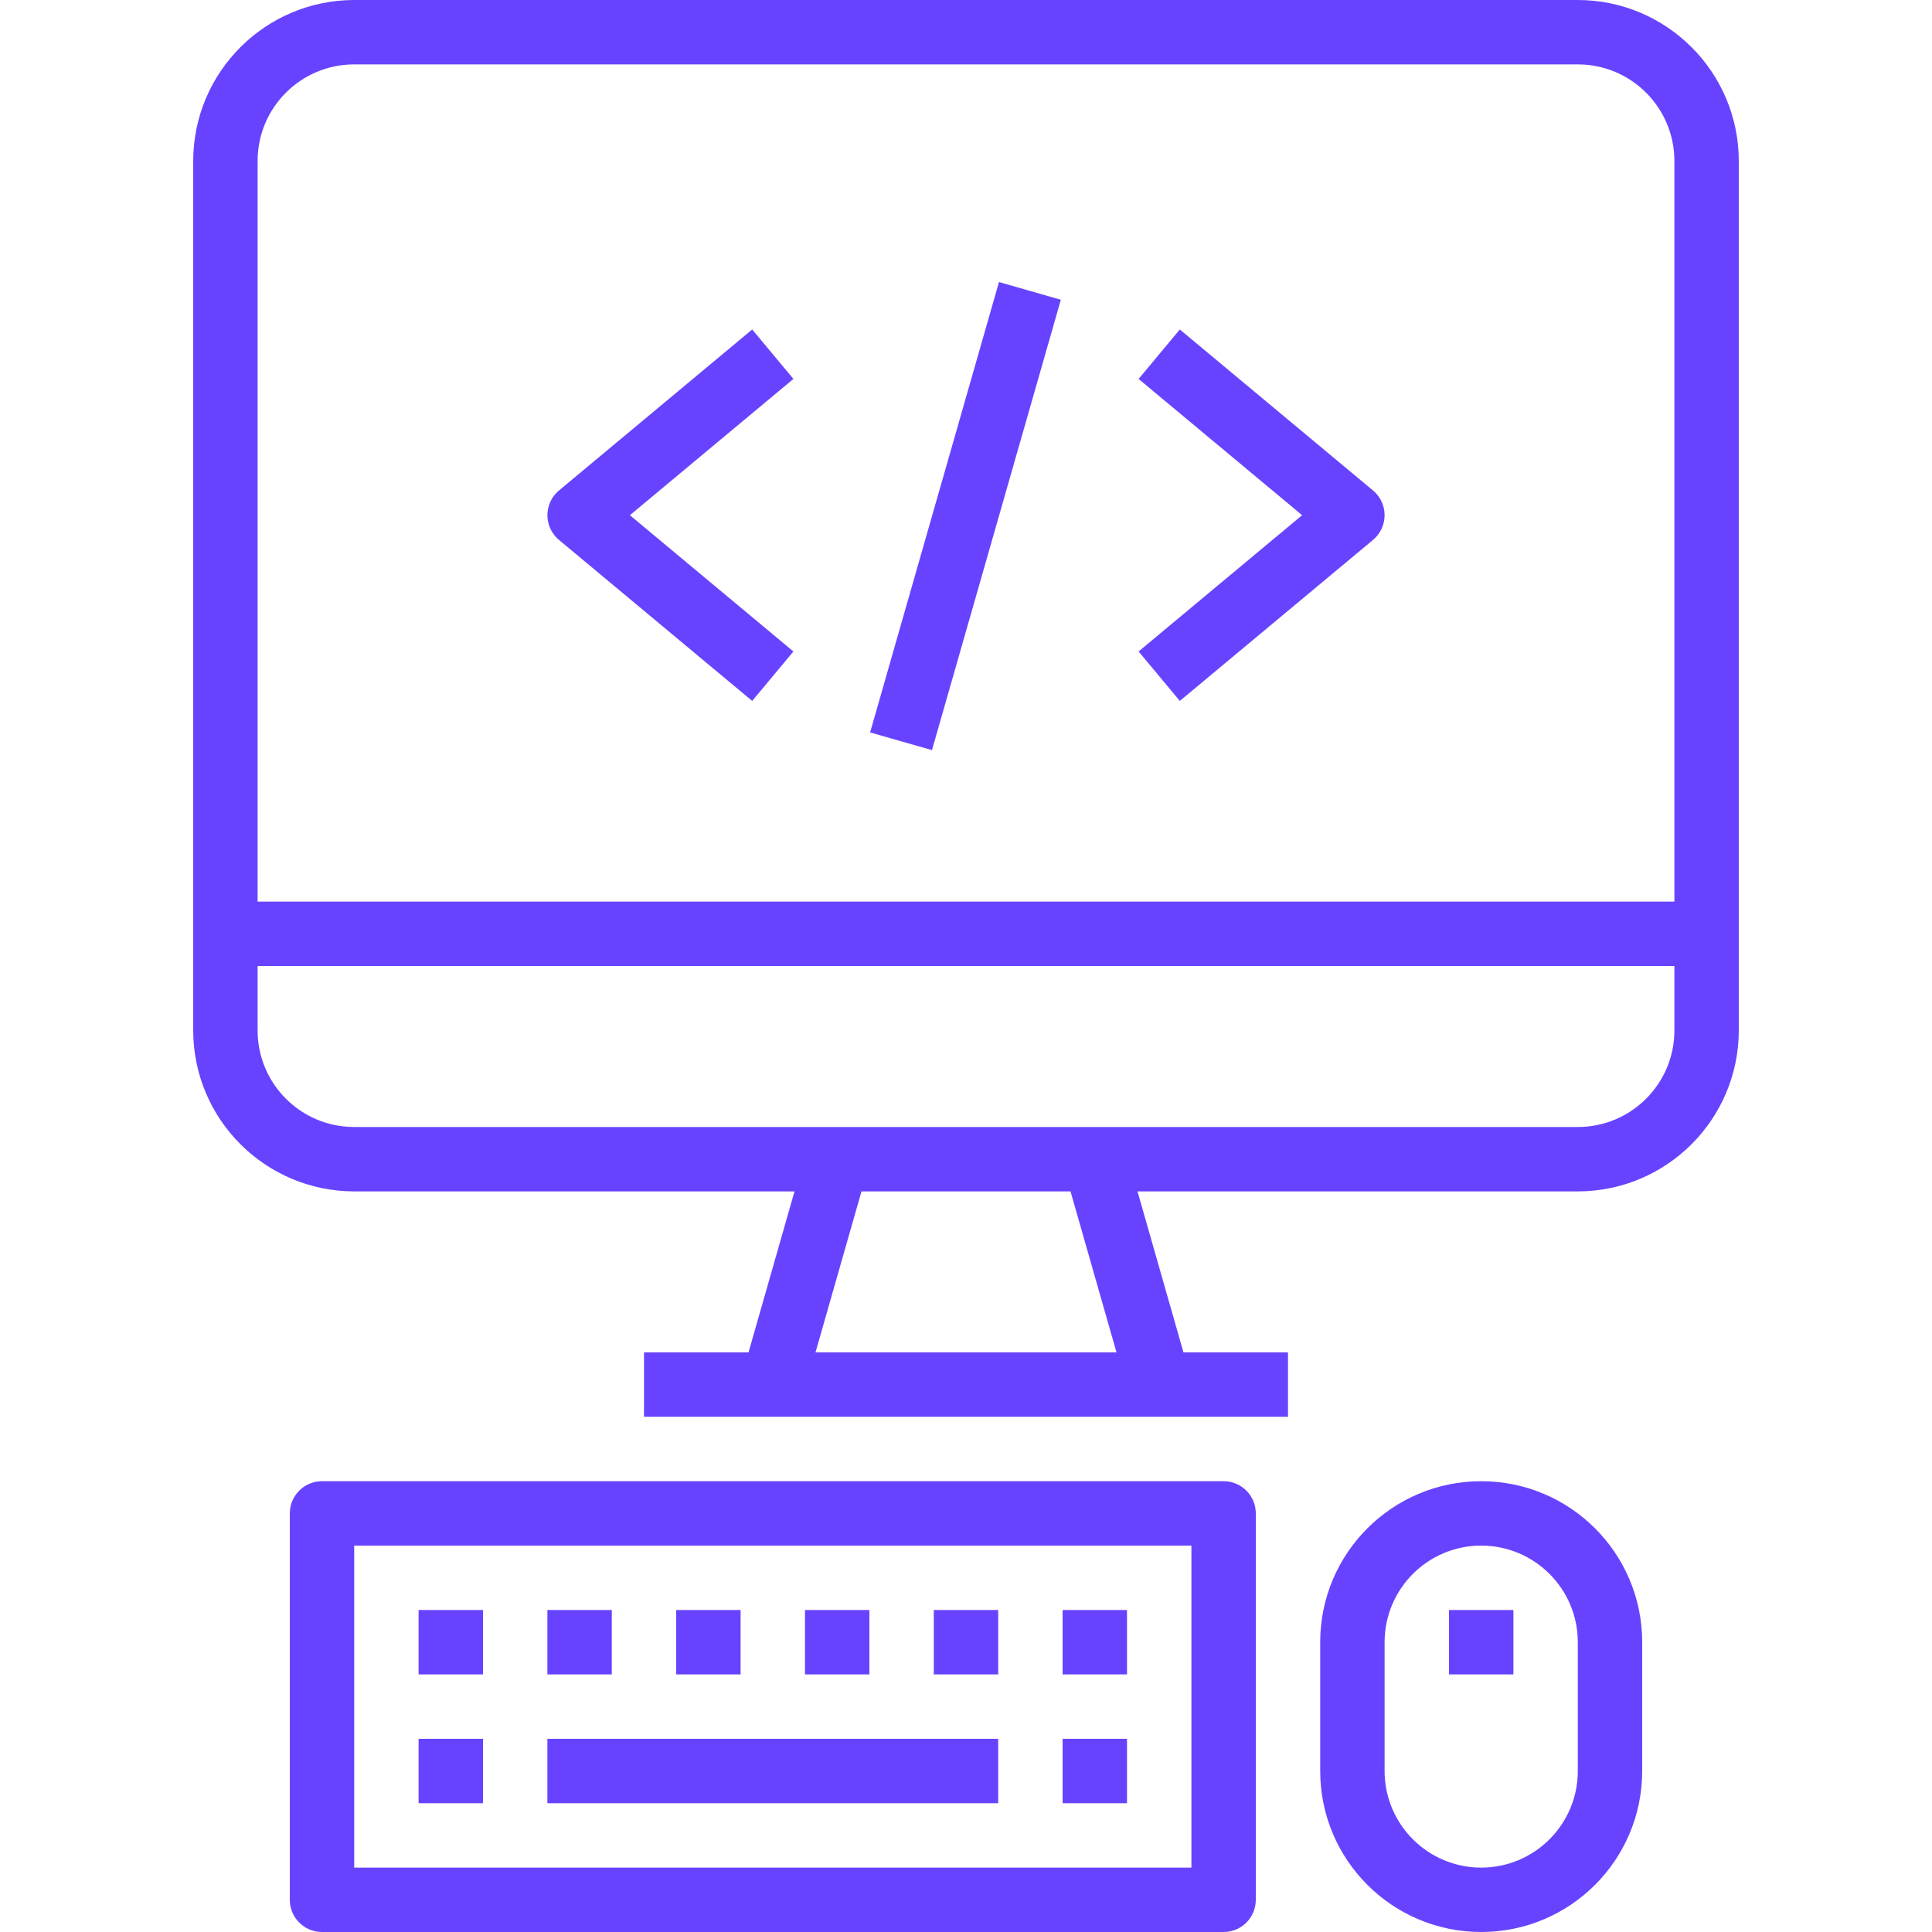 <?xml version="1.0" encoding="UTF-8" standalone="no"?>
<!-- Generator: Adobe Illustrator 19.0.0, SVG Export Plug-In . SVG Version: 6.00 Build 0)  -->

<svg
   xmlns:dc="http://purl.org/dc/elements/1.1/"
   xmlns:cc="http://creativecommons.org/ns#"
   xmlns:rdf="http://www.w3.org/1999/02/22-rdf-syntax-ns#"
   xmlns:svg="http://www.w3.org/2000/svg"
   xmlns="http://www.w3.org/2000/svg"
   xmlns:sodipodi="http://sodipodi.sourceforge.net/DTD/sodipodi-0.dtd"
   xmlns:inkscape="http://www.inkscape.org/namespaces/inkscape"
   version="1.1"
   id="Capa_1"
   x="0px"
   y="0px"
   viewBox="0 0 480 480"
   style="enable-background:new 0 0 480 480;"
   xml:space="preserve"
   sodipodi:docname="web.svg"
   inkscape:version="0.92.3 (2405546, 2018-03-11)"><defs
   id="defs131" /><sodipodi:namedview
   pagecolor="#ffffff"
   bordercolor="#666666"
   borderopacity="1"
   objecttolerance="10"
   gridtolerance="10"
   guidetolerance="10"
   inkscape:pageopacity="0"
   inkscape:pageshadow="2"
   inkscape:window-width="1366"
   inkscape:window-height="709"
   id="namedview129"
   showgrid="false"
   inkscape:zoom="0.49166667"
   inkscape:cx="-348.81356"
   inkscape:cy="240"
   inkscape:window-x="0"
   inkscape:window-y="0"
   inkscape:window-maximized="1"
   inkscape:current-layer="Capa_1" />
<g
   id="g6"
   style="fill:#6843ff;fill-opacity:1">
	<g
   id="g4"
   style="fill:#6843ff;fill-opacity:1">
		<path
   d="M392,0H88C65.92,0.026,48.026,17.92,48,40v216c0.026,22.08,17.92,39.974,40,40h109.392l-11.424,40H160v16h160v-16h-25.968    l-11.424-40H392c22.08-0.026,39.974-17.92,40-40V40C431.974,17.92,414.08,0.026,392,0z M202.608,336l11.424-40h51.936l11.424,40    H202.608z M416,256c0,13.255-10.745,24-24,24H88c-13.255,0-24-10.745-24-24v-16h352V256z M416,224H64V40c0-13.255,10.745-24,24-24    h304c13.255,0,24,10.745,24,24V224z"
   id="path2"
   style="fill:#6843ff;fill-opacity:1" />
	</g>
</g>
<g
   id="g12"
   style="fill:#6843ff;fill-opacity:1">
	<g
   id="g10"
   style="fill:#6843ff;fill-opacity:1">
		<path
   d="M304,368H80c-4.418,0-8,3.582-8,8v96c0,4.418,3.582,8,8,8h224c4.418,0,8-3.582,8-8v-96C312,371.582,308.418,368,304,368z     M296,464H88v-80h208V464z"
   id="path8"
   style="fill:#6843ff;fill-opacity:1" />
	</g>
</g>
<g
   id="g18"
   style="fill:#6843ff;fill-opacity:1">
	<g
   id="g16"
   style="fill:#6843ff;fill-opacity:1">
		<rect
   x="104"
   y="432"
   width="16"
   height="16"
   id="rect14"
   style="fill:#6843ff;fill-opacity:1" />
	</g>
</g>
<g
   id="g24"
   style="fill:#6843ff;fill-opacity:1">
	<g
   id="g22"
   style="fill:#6843ff;fill-opacity:1">
		<rect
   x="104"
   y="400"
   width="16"
   height="16"
   id="rect20"
   style="fill:#6843ff;fill-opacity:1" />
	</g>
</g>
<g
   id="g30"
   style="fill:#6843ff;fill-opacity:1">
	<g
   id="g28"
   style="fill:#6843ff;fill-opacity:1">
		<rect
   x="136"
   y="400"
   width="16"
   height="16"
   id="rect26"
   style="fill:#6843ff;fill-opacity:1" />
	</g>
</g>
<g
   id="g36"
   style="fill:#6843ff;fill-opacity:1">
	<g
   id="g34"
   style="fill:#6843ff;fill-opacity:1">
		<rect
   x="168"
   y="400"
   width="16"
   height="16"
   id="rect32"
   style="fill:#6843ff;fill-opacity:1" />
	</g>
</g>
<g
   id="g42"
   style="fill:#6843ff;fill-opacity:1">
	<g
   id="g40"
   style="fill:#6843ff;fill-opacity:1">
		<rect
   x="232"
   y="400"
   width="16"
   height="16"
   id="rect38"
   style="fill:#6843ff;fill-opacity:1" />
	</g>
</g>
<g
   id="g48"
   style="fill:#6843ff;fill-opacity:1">
	<g
   id="g46"
   style="fill:#6843ff;fill-opacity:1">
		<rect
   x="200"
   y="400"
   width="16"
   height="16"
   id="rect44"
   style="fill:#6843ff;fill-opacity:1" />
	</g>
</g>
<g
   id="g54"
   style="fill:#6843ff;fill-opacity:1">
	<g
   id="g52"
   style="fill:#6843ff;fill-opacity:1">
		<rect
   x="264"
   y="432"
   width="16"
   height="16"
   id="rect50"
   style="fill:#6843ff;fill-opacity:1" />
	</g>
</g>
<g
   id="g60"
   style="fill:#6843ff;fill-opacity:1">
	<g
   id="g58"
   style="fill:#6843ff;fill-opacity:1">
		<rect
   x="264"
   y="400"
   width="16"
   height="16"
   id="rect56"
   style="fill:#6843ff;fill-opacity:1" />
	</g>
</g>
<g
   id="g66"
   style="fill:#6843ff;fill-opacity:1">
	<g
   id="g64"
   style="fill:#6843ff;fill-opacity:1">
		<rect
   x="136"
   y="432"
   width="112"
   height="16"
   id="rect62"
   style="fill:#6843ff;fill-opacity:1" />
	</g>
</g>
<g
   id="g72"
   style="fill:#6843ff;fill-opacity:1">
	<g
   id="g70"
   style="fill:#6843ff;fill-opacity:1">
		<path
   d="M368,368c-22.091,0-40,17.909-40,40v32c0,22.091,17.909,40,40,40c22.091,0,40-17.909,40-40v-32    C408,385.909,390.091,368,368,368z M392,440c0,13.255-10.745,24-24,24s-24-10.745-24-24v-32c0-13.255,10.745-24,24-24    s24,10.745,24,24V440z"
   id="path68"
   style="fill:#6843ff;fill-opacity:1" />
	</g>
</g>
<g
   id="g78"
   style="fill:#6843ff;fill-opacity:1">
	<g
   id="g76"
   style="fill:#6843ff;fill-opacity:1">
		<rect
   x="360"
   y="400"
   width="16"
   height="16"
   id="rect74"
   style="fill:#6843ff;fill-opacity:1" />
	</g>
</g>
<g
   id="g84"
   style="fill:#6843ff;fill-opacity:1">
	<g
   id="g82"
   style="fill:#6843ff;fill-opacity:1">

			<rect
   x="181.737"
   y="120.139"
   transform="matrix(0.275 -0.961 0.961 0.275 50.746 323.576)"
   width="116.43"
   height="15.993"
   id="rect80"
   style="fill:#6843ff;fill-opacity:1" />
	</g>
</g>
<g
   id="g90"
   style="fill:#6843ff;fill-opacity:1">
	<g
   id="g88"
   style="fill:#6843ff;fill-opacity:1">
		<path
   d="M197.12,94.144l-10.24-12.288l-48,40c-3.393,2.83-3.85,7.874-1.02,11.268c0.309,0.37,0.65,0.712,1.02,1.02l48,40    l10.24-12.288L156.496,128L197.12,94.144z"
   id="path86"
   style="fill:#6843ff;fill-opacity:1" />
	</g>
</g>
<g
   id="g96"
   style="fill:#6843ff;fill-opacity:1">
	<g
   id="g94"
   style="fill:#6843ff;fill-opacity:1">
		<path
   d="M342.14,122.876c-0.309-0.37-0.65-0.712-1.02-1.02l-48-40l-10.24,12.288L323.504,128l-40.624,33.856l10.24,12.288l48-40    C344.513,131.314,344.97,126.27,342.14,122.876z"
   id="path92"
   style="fill:#6843ff;fill-opacity:1" />
	</g>
</g>
<g
   id="g98"
   style="fill:#6843ff;fill-opacity:1">
</g>
<g
   id="g100"
   style="fill:#6843ff;fill-opacity:1">
</g>
<g
   id="g102"
   style="fill:#6843ff;fill-opacity:1">
</g>
<g
   id="g104"
   style="fill:#6843ff;fill-opacity:1">
</g>
<g
   id="g106"
   style="fill:#6843ff;fill-opacity:1">
</g>
<g
   id="g108"
   style="fill:#6843ff;fill-opacity:1">
</g>
<g
   id="g110"
   style="fill:#6843ff;fill-opacity:1">
</g>
<g
   id="g112"
   style="fill:#6843ff;fill-opacity:1">
</g>
<g
   id="g114"
   style="fill:#6843ff;fill-opacity:1">
</g>
<g
   id="g116"
   style="fill:#6843ff;fill-opacity:1">
</g>
<g
   id="g118"
   style="fill:#6843ff;fill-opacity:1">
</g>
<g
   id="g120"
   style="fill:#6843ff;fill-opacity:1">
</g>
<g
   id="g122"
   style="fill:#6843ff;fill-opacity:1">
</g>
<g
   id="g124"
   style="fill:#6843ff;fill-opacity:1">
</g>
<g
   id="g126"
   style="fill:#6843ff;fill-opacity:1">
</g>
</svg>